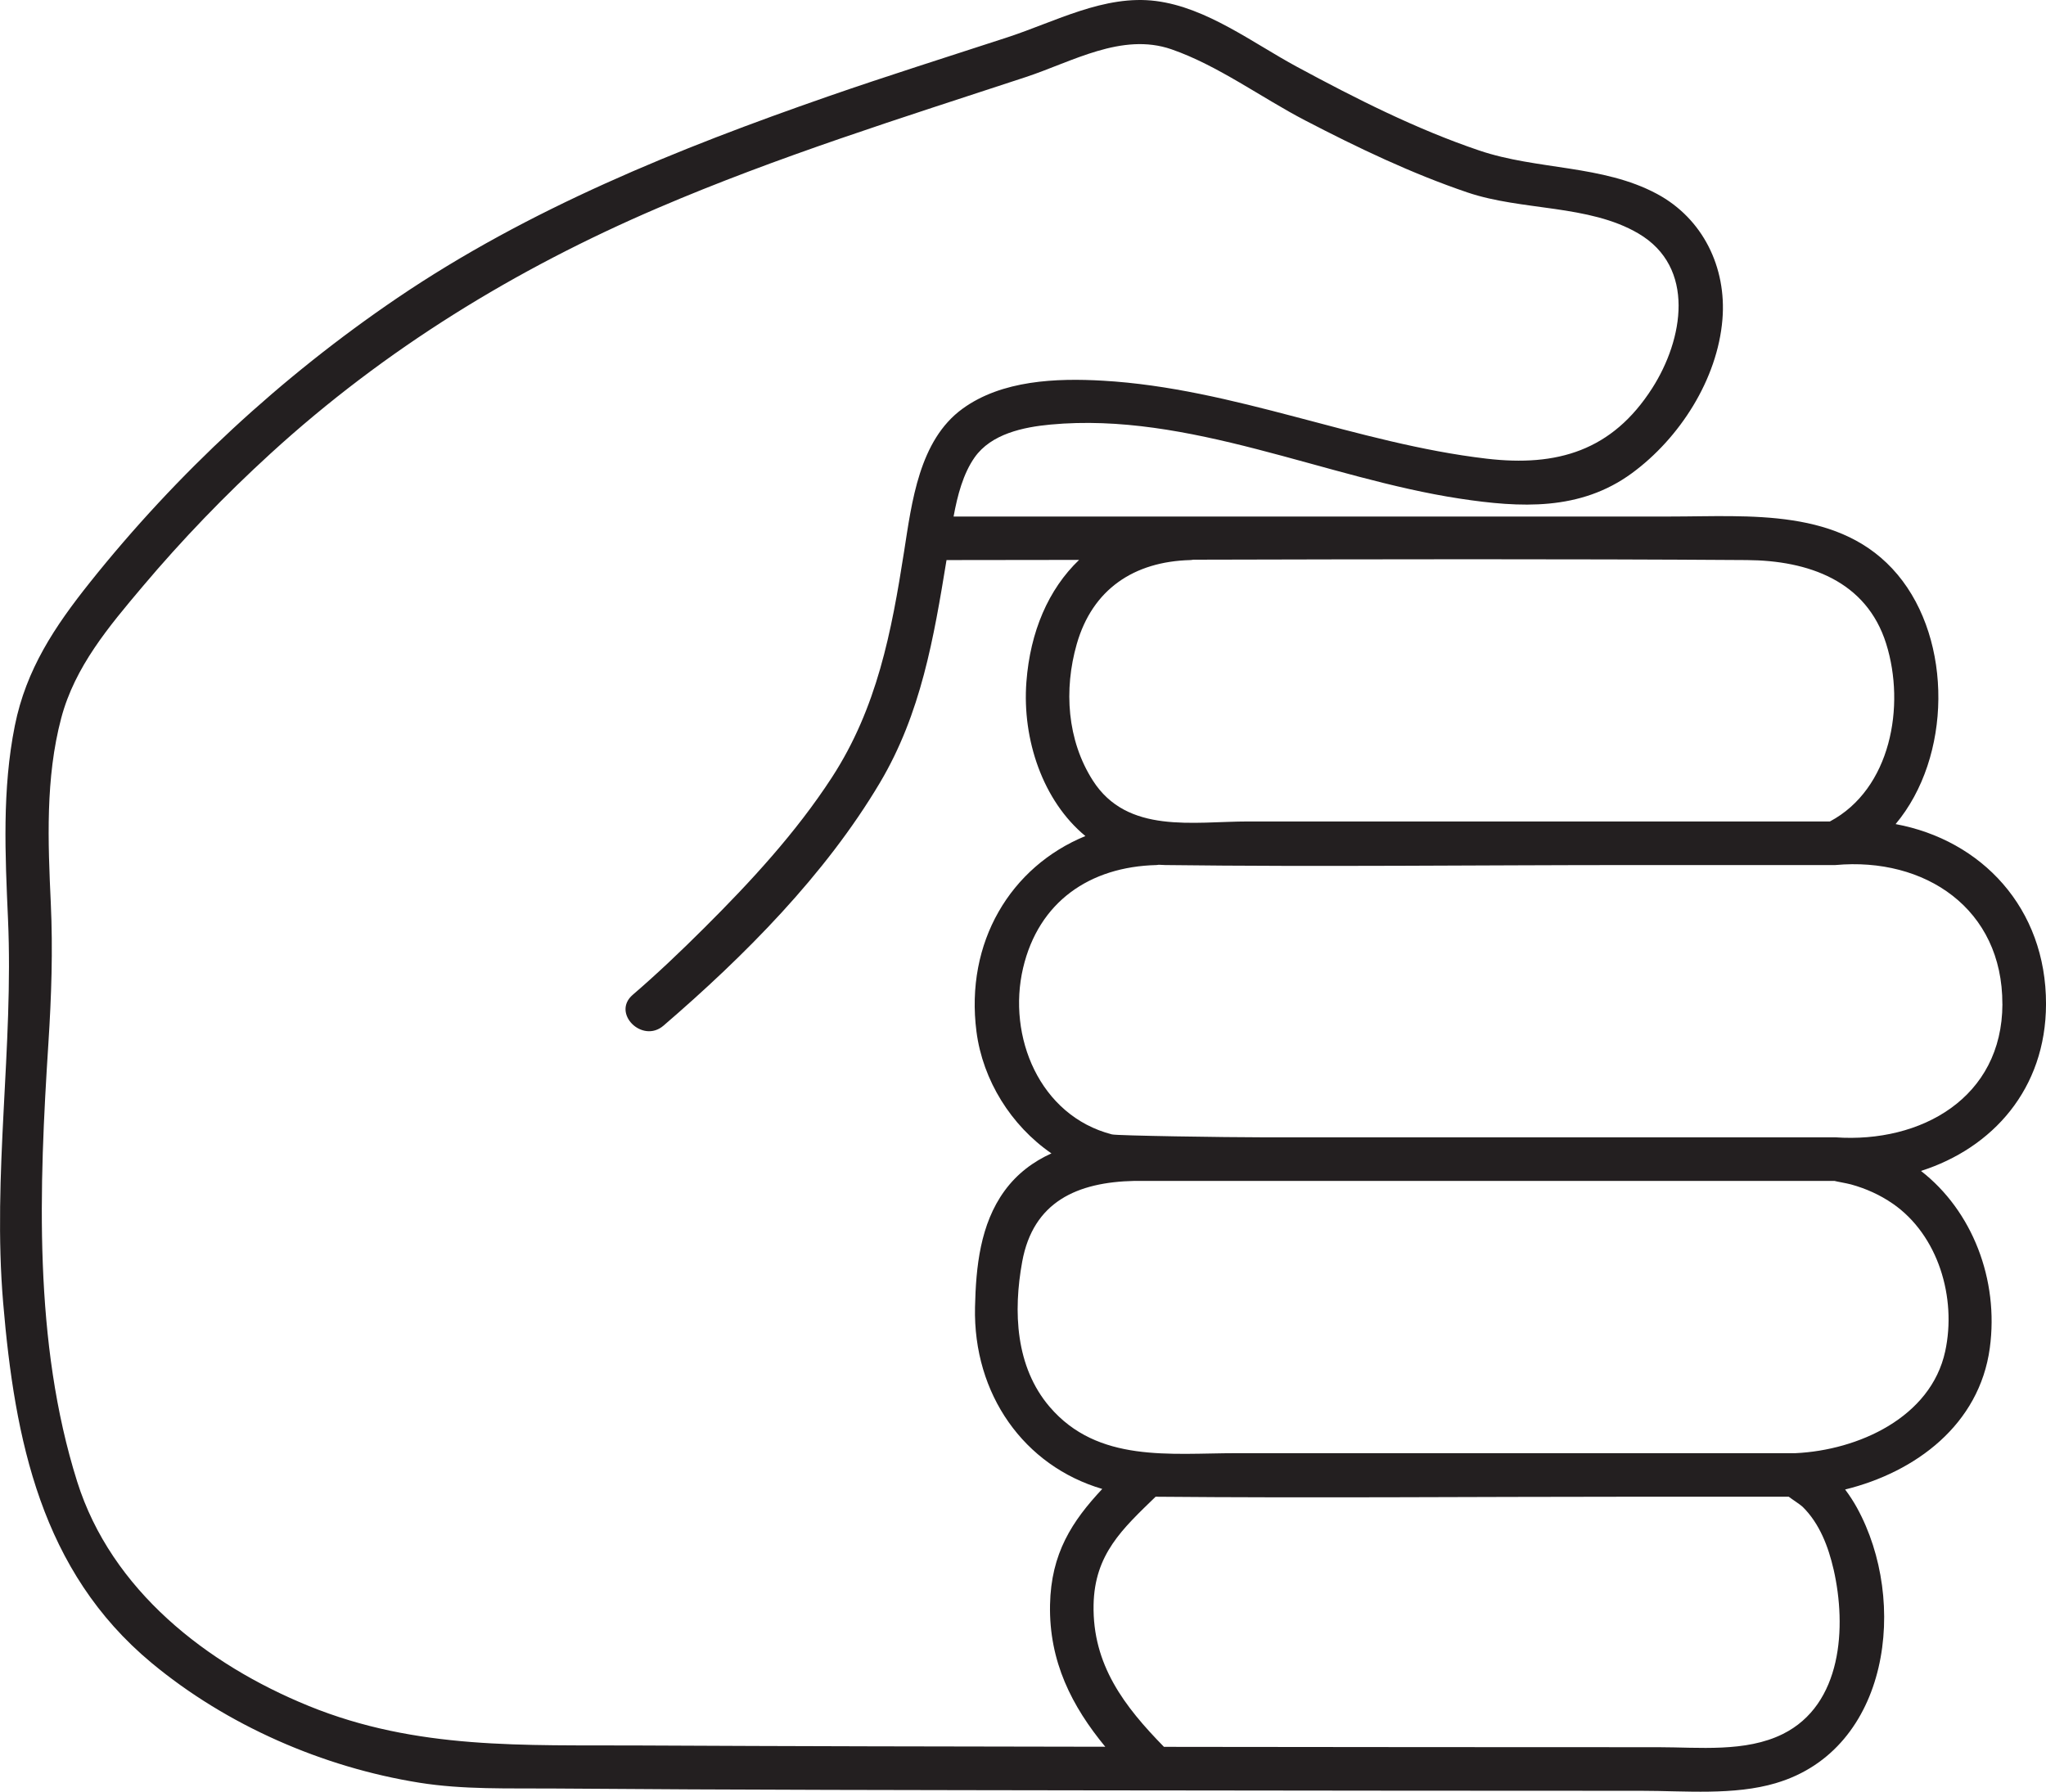 <?xml version="1.0" encoding="UTF-8" standalone="no"?>
<!-- Created with Inkscape (http://www.inkscape.org/) -->

<svg
   width="99.392mm"
   height="87.053mm"
   viewBox="0 0 99.392 87.053"
   version="1.1"
   id="svg1"
   xmlns:inkscape="http://www.inkscape.org/namespaces/inkscape"
   xmlns:sodipodi="http://sodipodi.sourceforge.net/DTD/sodipodi-0.dtd"
   xmlns="http://www.w3.org/2000/svg"
   xmlns:svg="http://www.w3.org/2000/svg">
  <sodipodi:namedview
     id="namedview1"
     pagecolor="#ffffff"
     bordercolor="#000000"
     borderopacity="0.25"
     inkscape:showpageshadow="2"
     inkscape:pageopacity="0.0"
     inkscape:pagecheckerboard="0"
     inkscape:deskcolor="#d1d1d1"
     inkscape:document-units="mm" />
  <defs
     id="defs1" />
  <g
     inkscape:label="Layer 1"
     inkscape:groupmode="layer"
     id="layer1"
     transform="translate(-55.033,-105.04)">
    <path
       id="path3"
       d="m 141.311,191.673 c 5.529,-1.638 6.43,-8.837 3.93,-13.378 -0.168,-0.305 -0.361,-0.602 -0.574,-0.885 3.433,-0.845 6.524,-3.156 7.028,-6.875 0.451,-3.324 -0.853,-6.669 -3.344,-8.603 3.476,-1.109 6.067,-3.98 6.075,-8.106 0.009,-4.671 -3.136,-7.974 -7.307,-8.746 2.728,-3.254 2.779,-8.914 0.097,-12.12 -2.733,-3.265 -7.202,-2.824 -11.034,-2.824 -9.274,0 -18.548,0 -27.822,0 -2.334,0 -4.669,0 -7.003,0 0.189,-1.033 0.466,-2.078 1.018,-2.867 0.808,-1.153 2.377,-1.478 3.691,-1.601 6.721,-0.626 13.347,2.606 19.886,3.599 2.937,0.445 5.843,0.604 8.351,-1.232 2.327,-1.704 4.166,-4.568 4.404,-7.481 0.205,-2.511 -0.94,-4.892 -3.183,-6.095 -2.643,-1.417 -5.819,-1.154 -8.631,-2.107 -3.077,-1.042 -6.005,-2.528 -8.858,-4.068 -2.15,-1.161 -4.378,-2.879 -6.847,-3.195 -2.496,-0.32 -4.889,1.003 -7.209,1.762 -2.912,0.953 -5.835,1.87 -8.73,2.877 -7.276,2.53 -14.54,5.458 -20.94,9.806 -5.61,3.811 -10.683,8.505 -14.911,13.808 -1.704,2.137 -3.095,4.219 -3.644,6.955 -0.622,3.098 -0.471,6.263 -0.332,9.398 0.275,6.228 -0.764,12.4 -0.235,18.649 0.563,6.665 1.846,13.034 7.208,17.49 3.652,3.035 8.318,5.07 13.005,5.821 2.143,0.343 4.336,0.266 6.499,0.283 8.943,0.071 17.888,0.076 26.831,0.09 0.803,0.001 1.606,7.9e-4 2.409,0.002 0.009,-2.6e-4 0.018,8e-4 0.026,0 7.87,0.011 15.739,0.018 23.609,0.019 2.121,2.6e-4 4.485,0.234 6.538,-0.375 z m 2.797,-10.376 c 0.636,2.79 0.416,6.565 -2.472,7.995 -1.808,0.896 -4.069,0.64 -6.036,0.639 -7.655,-0.001 -15.311,-0.006 -22.966,-0.016 -0.353,-2.7e-4 -0.706,-0.001 -1.058,-0.002 -1.918,-1.96 -3.474,-3.98 -3.418,-6.901 0.047,-2.464 1.408,-3.692 3.013,-5.251 7.696,0.069 15.396,-2.7e-4 23.092,-2.7e-4 2.555,0 5.11,0 7.664,0 0.167,0.127 0.569,0.385 0.68,0.495 0.821,0.809 1.248,1.94 1.5,3.041 z m 2.867,-17.78 c 2.224,1.536 3.114,4.589 2.554,7.176 -0.696,3.222 -4.236,4.81 -7.275,4.952 -5.38,0 -10.761,0 -16.141,0 -3.672,0 -7.344,0 -11.016,0 -3.216,0 -6.734,0.485 -9.075,-2.253 -1.661,-1.943 -1.774,-4.63 -1.332,-7.05 0.532,-2.911 2.663,-3.868 5.46,-3.926 0.059,-10e-4 1.101,0 1.578,0 8.203,0 16.406,0 24.61,0 2.604,0 5.208,0 7.812,0 0.029,0.017 0.606,0.117 0.803,0.171 0.719,0.199 1.407,0.506 2.021,0.931 z m 5.333,-9.69 c -0.012,4.548 -3.947,6.763 -8.114,6.472 -5.433,0 -10.866,0 -16.299,0 -3.839,0 -7.678,0 -11.517,0 -1.76,0 -7.081,-0.078 -7.327,-0.142 -3.524,-0.908 -5.096,-4.771 -4.318,-8.084 0.756,-3.219 3.237,-4.921 6.475,-5.003 0.04,-8e-4 0.074,-0.009 0.112,-0.014 0.106,0.006 0.211,0.013 0.319,0.014 7.575,0.094 15.157,0 22.732,0 3.274,0 6.548,0 9.821,0 4.354,-0.4 8.127,2.118 8.114,6.757 z M 139.896,132.252 c 2.975,0.021 5.807,1 6.767,4.071 0.944,3.019 0.224,7.052 -2.735,8.629 -5.881,0 -11.763,0 -17.645,0 -3.533,0 -7.066,0 -10.599,0 -2.691,0 -5.885,0.63 -7.561,-1.987 -1.257,-1.964 -1.414,-4.422 -0.784,-6.628 0.763,-2.669 2.78,-4.012 5.516,-4.085 0.051,-0.001 0.097,-0.011 0.145,-0.018 8.966,-0.021 17.931,-0.043 26.895,0.018 z m -69.871,55.672 c -4.95,-2.017 -9.582,-5.629 -11.242,-10.894 -2.138,-6.783 -1.851,-14.296 -1.399,-21.303 0.147,-2.277 0.222,-4.517 0.117,-6.797 -0.138,-2.989 -0.267,-6.084 0.507,-9.004 0.662,-2.494 2.315,-4.446 3.946,-6.381 1.928,-2.287 4.01,-4.446 6.217,-6.464 5.565,-5.088 11.898,-8.967 18.816,-11.934 5.821,-2.497 11.857,-4.38 17.865,-6.358 2.267,-0.746 4.68,-2.185 7.086,-1.355 2.252,0.778 4.386,2.36 6.5,3.458 2.548,1.324 5.167,2.578 7.891,3.501 2.644,0.895 5.881,0.576 8.29,1.988 2.81,1.646 2.186,5.16 0.677,7.519 -1.948,3.046 -4.624,3.826 -8.048,3.425 -6.315,-0.74 -12.255,-3.419 -18.633,-3.788 -2.266,-0.131 -4.911,-0.028 -6.821,1.36 -2.115,1.536 -2.467,4.549 -2.842,6.942 -0.611,3.907 -1.311,7.595 -3.508,10.976 -1.743,2.681 -3.946,5.067 -6.206,7.317 -1.121,1.117 -2.27,2.213 -3.47,3.245 -1.034,0.89 0.468,2.381 1.496,1.497 3.938,-3.388 7.851,-7.32 10.515,-11.805 1.998,-3.365 2.615,-7.031 3.235,-10.817 2.147,-2.6e-4 4.293,-0.004 6.44,-0.008 -1.491,1.428 -2.376,3.489 -2.56,5.928 -0.212,2.807 0.806,5.789 2.866,7.489 -3.63,1.489 -5.854,5.157 -5.291,9.506 0.307,2.364 1.68,4.562 3.641,5.913 -0.876,0.397 -1.661,0.975 -2.274,1.814 -1.187,1.626 -1.394,3.699 -1.438,5.653 -0.096,4.236 2.383,7.72 6.181,8.836 -1.465,1.567 -2.489,3.125 -2.537,5.629 -0.053,2.763 1.066,4.935 2.683,6.897 -7.561,-0.01 -15.122,-0.024 -22.683,-0.062 -5.56,-0.029 -10.751,0.223 -16.016,-1.922"
       style="fill:#231f20;fill-opacity:1;fill-rule:nonzero;stroke:none;stroke-width:0.035" />
  </g>
</svg>
